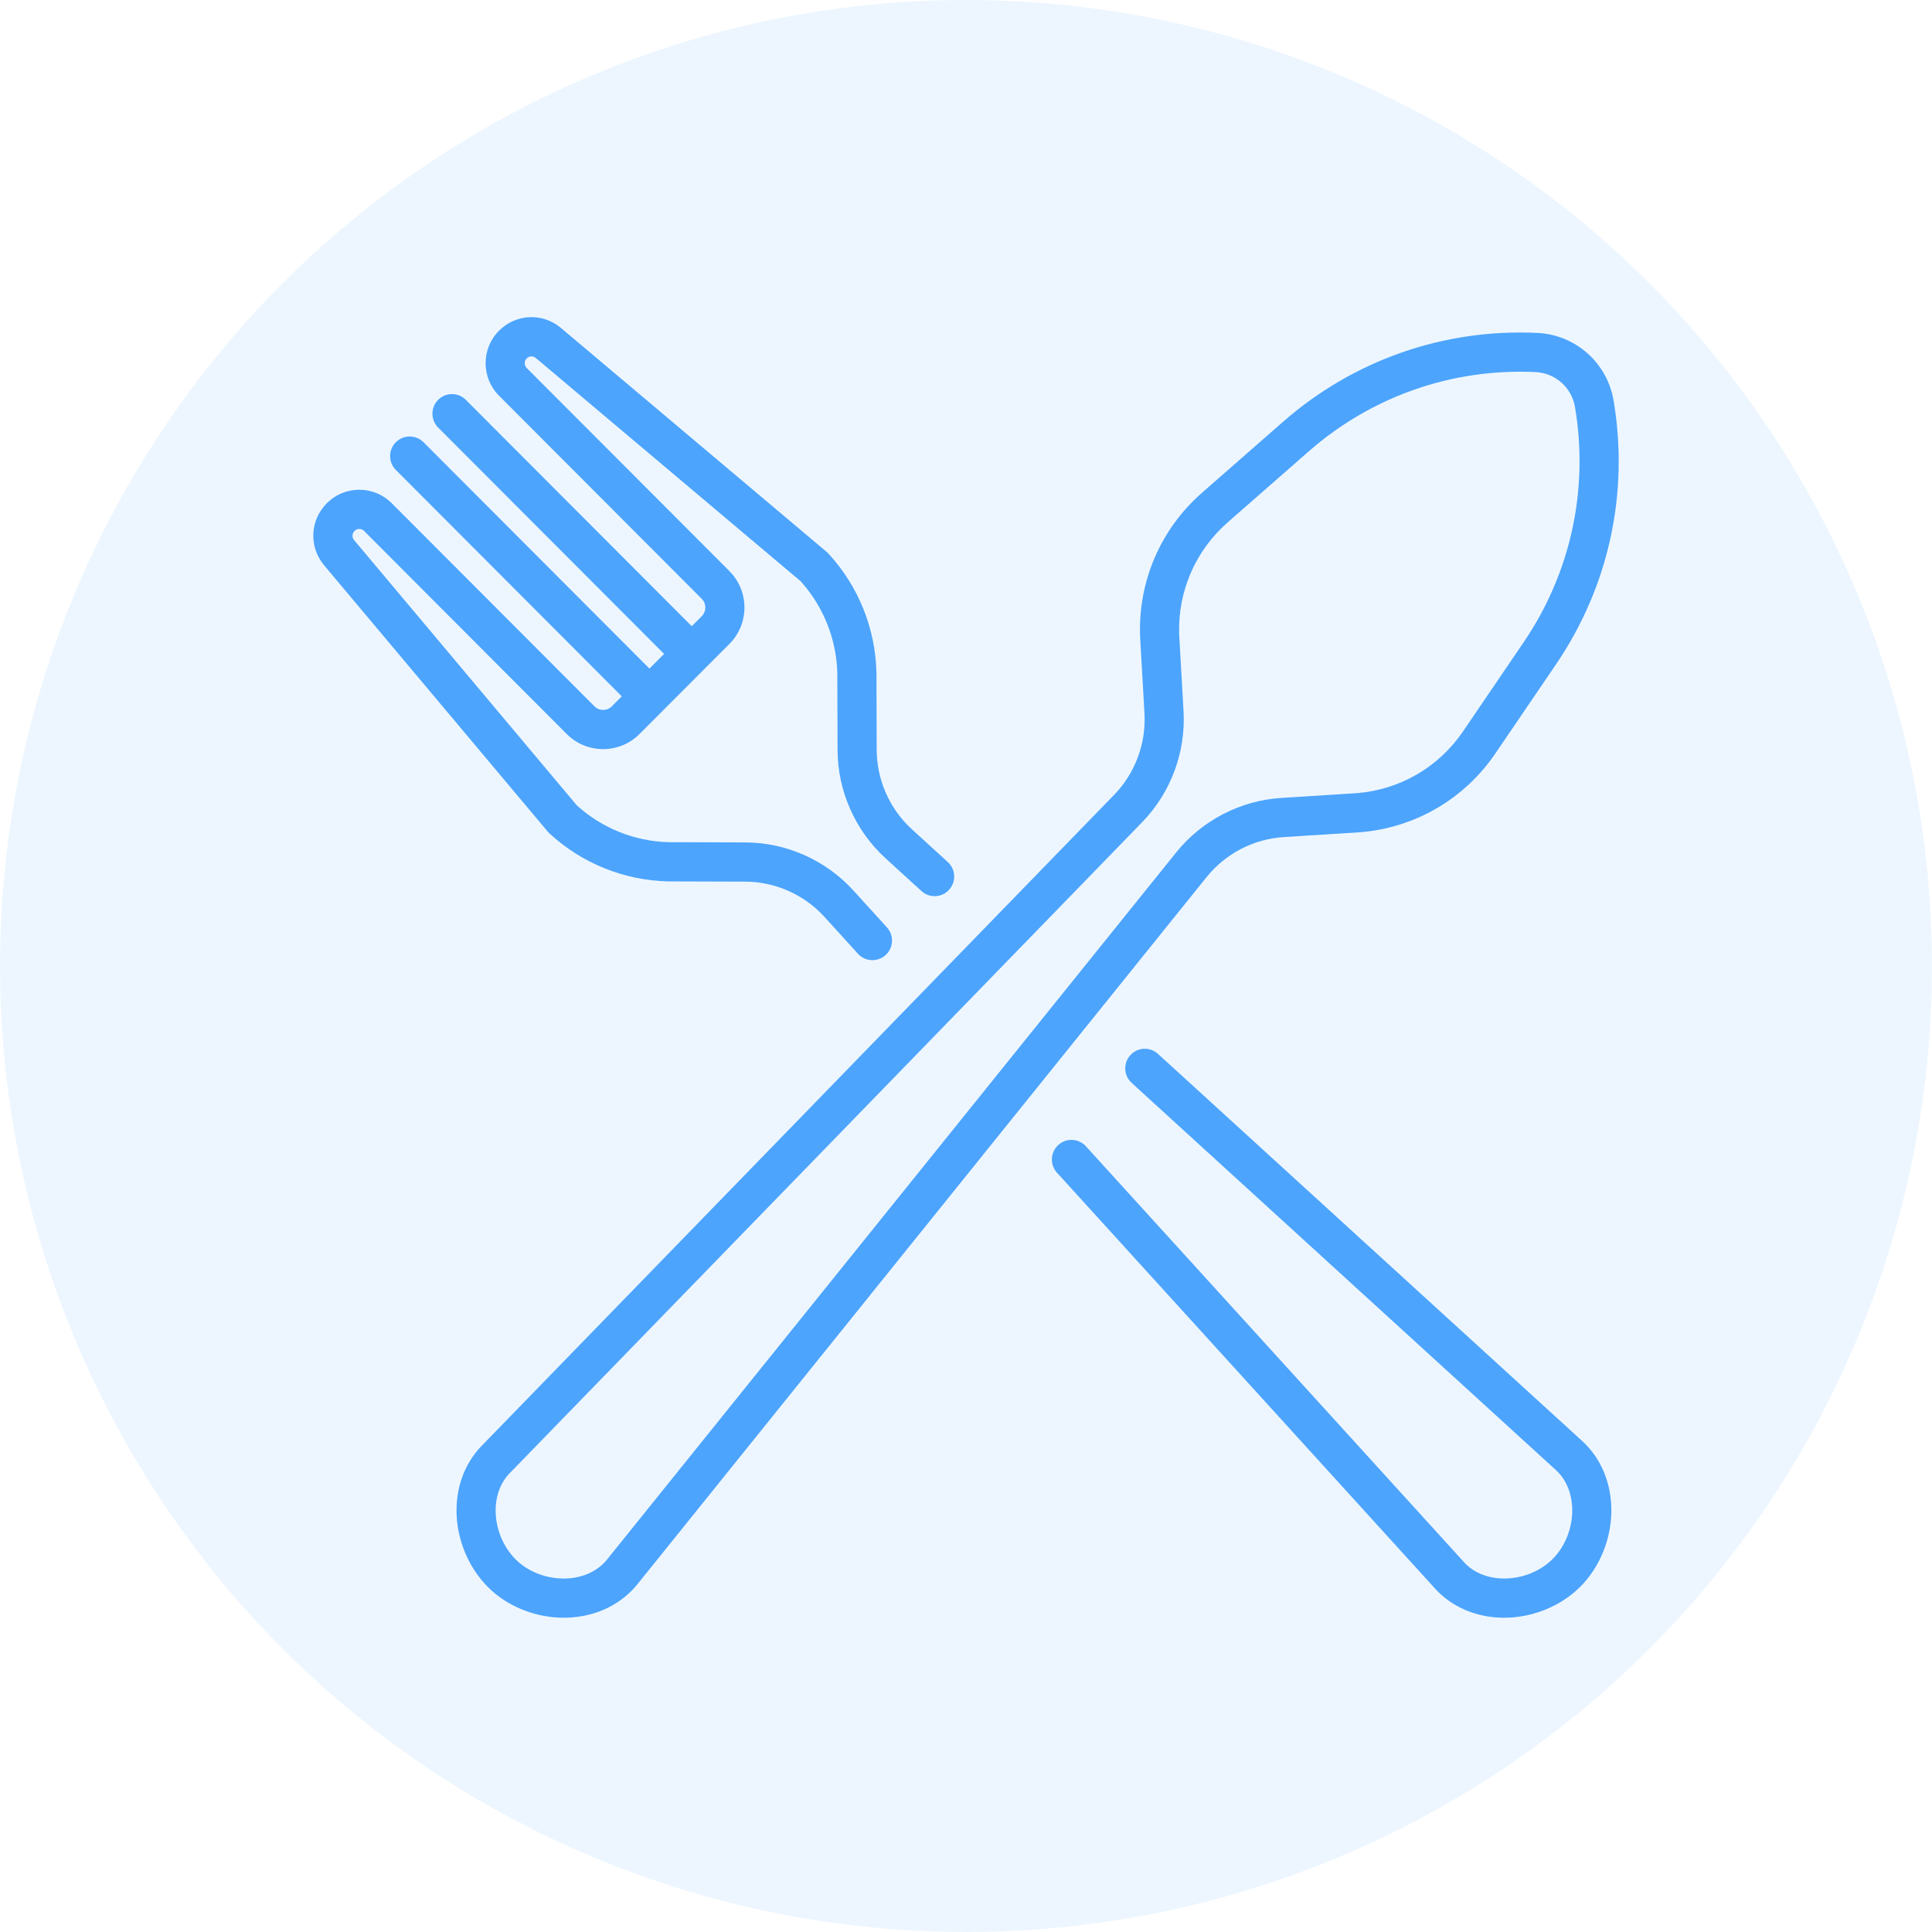<svg width="120" height="120" viewBox="0 0 120 120" fill="none" xmlns="http://www.w3.org/2000/svg">
<circle cx="60" cy="60" r="60" fill="#4CA4FD" fill-opacity="0.1"/>
<g clip-path="url(#clip0_306_608)">
<path d="M79.73 51.993L84.494 51.691C84.502 51.69 84.511 51.689 84.52 51.689C87.915 51.402 90.962 49.62 92.881 46.798L96.647 41.262C99.925 36.443 101.195 30.622 100.222 24.872C100.03 23.742 99.454 22.701 98.599 21.942C97.743 21.182 96.644 20.734 95.502 20.679C89.686 20.4 84.072 22.362 79.69 26.2L74.655 30.61C72.09 32.857 70.689 36.102 70.812 39.514C70.813 39.522 70.813 39.531 70.813 39.539L71.085 44.314C71.191 46.175 70.51 48.011 69.22 49.349L29.89 89.831C28.837 90.931 28.294 92.441 28.36 94.081C28.433 95.888 29.26 97.661 30.573 98.827C31.759 99.88 33.389 100.48 35.018 100.48C35.192 100.48 35.367 100.473 35.541 100.459C37.174 100.328 38.605 99.607 39.574 98.421L74.962 54.455C76.136 53.008 77.874 52.111 79.73 51.993ZM73.073 52.923L37.688 96.885C37.147 97.547 36.316 97.954 35.347 98.032C34.194 98.124 33.013 97.74 32.185 97.005C31.358 96.269 30.835 95.14 30.789 93.983C30.75 93.01 31.053 92.135 31.639 91.523L70.965 51.044C72.728 49.216 73.656 46.713 73.512 44.175L73.241 39.413C73.148 36.743 74.246 34.203 76.255 32.444L81.289 28.034C85.196 24.612 90.203 22.864 95.386 23.111C95.976 23.14 96.544 23.372 96.986 23.765C97.429 24.157 97.726 24.695 97.825 25.278C98.692 30.404 97.56 35.594 94.638 39.89L90.872 45.427C89.369 47.636 86.985 49.032 84.327 49.261L79.576 49.562C77.045 49.723 74.676 50.947 73.073 52.923Z" fill="#4CA4FD"/>
<path d="M98.295 89.524L71.925 65.459C71.429 65.005 70.66 65.041 70.208 65.538C69.756 66.036 69.792 66.806 70.288 67.259L96.652 91.319C97.279 91.9 97.635 92.756 97.654 93.729C97.677 94.886 97.223 96.045 96.441 96.829C95.659 97.612 94.504 98.068 93.346 98.044C92.375 98.025 91.521 97.669 90.948 97.047L67.449 71.199C66.997 70.701 66.228 70.666 65.732 71.118C65.236 71.571 65.2 72.341 65.652 72.839L89.156 98.693C90.189 99.813 91.66 100.447 93.299 100.48C93.341 100.48 93.383 100.481 93.426 100.481C95.187 100.481 96.948 99.765 98.159 98.551C99.4 97.308 100.119 95.488 100.084 93.681C100.051 92.039 99.419 90.565 98.295 89.524Z" fill="#4CA4FD"/>
<path d="M34.125 51.763C36.137 53.62 38.751 54.678 41.485 54.744C41.493 54.745 41.502 54.745 41.51 54.745L46.283 54.76C48.144 54.765 49.932 55.556 51.188 56.927L53.29 59.239C53.53 59.504 53.859 59.637 54.189 59.637C54.481 59.637 54.774 59.533 55.007 59.32C55.504 58.867 55.539 58.096 55.087 57.599L52.981 55.284C51.267 53.411 48.828 52.332 46.291 52.324L41.531 52.309C39.416 52.255 37.394 51.444 35.827 50.022L21.994 33.547C21.854 33.378 21.864 33.134 22.019 32.978C22.126 32.871 22.251 32.855 22.316 32.855C22.381 32.855 22.506 32.871 22.613 32.978L35.203 45.594C36.448 46.841 38.473 46.841 39.718 45.594L41.198 44.112V44.111L43.825 41.479C43.825 41.479 43.826 41.479 43.826 41.478L43.826 41.477L45.305 39.996C46.55 38.748 46.55 36.719 45.305 35.472L32.714 22.857C32.551 22.693 32.551 22.426 32.714 22.262C32.87 22.107 33.113 22.096 33.282 22.237L49.725 36.098C51.144 37.667 51.954 39.694 52.008 41.812L52.022 46.582C52.031 49.123 53.108 51.567 54.98 53.289L57.233 55.345C57.729 55.798 58.498 55.762 58.95 55.265C59.401 54.767 59.365 53.997 58.869 53.544L56.62 51.491C55.249 50.23 54.459 48.438 54.453 46.574L54.438 41.792C54.438 41.783 54.438 41.774 54.438 41.766C54.372 39.026 53.316 36.407 51.462 34.392C51.428 34.354 51.391 34.318 51.351 34.285L34.846 20.374C33.705 19.412 32.05 19.484 30.996 20.54C29.884 21.654 29.884 23.465 30.996 24.578L43.587 37.195C43.884 37.492 43.884 37.976 43.587 38.274L42.966 38.895L28.933 24.835C28.459 24.359 27.689 24.359 27.215 24.835C26.74 25.31 26.74 26.081 27.215 26.557L41.248 40.617L40.339 41.528L26.306 27.468C25.831 26.993 25.062 26.993 24.587 27.468C24.112 27.943 24.112 28.714 24.587 29.19L38.619 43.25L38 43.872C37.703 44.169 37.219 44.169 36.923 43.872L24.331 31.256C23.793 30.717 23.077 30.419 22.316 30.419C21.554 30.419 20.838 30.717 20.3 31.256C19.246 32.312 19.175 33.971 20.134 35.115L34.019 51.651C34.052 51.691 34.088 51.728 34.125 51.763Z" fill="#4CA4FD"/>
</g>
<defs>
<clipPath id="clip0_306_608">
<rect width="81.081" height="81.081" fill="white" transform="translate(19.459 19.459)"/>
</clipPath>
</defs>
</svg>
